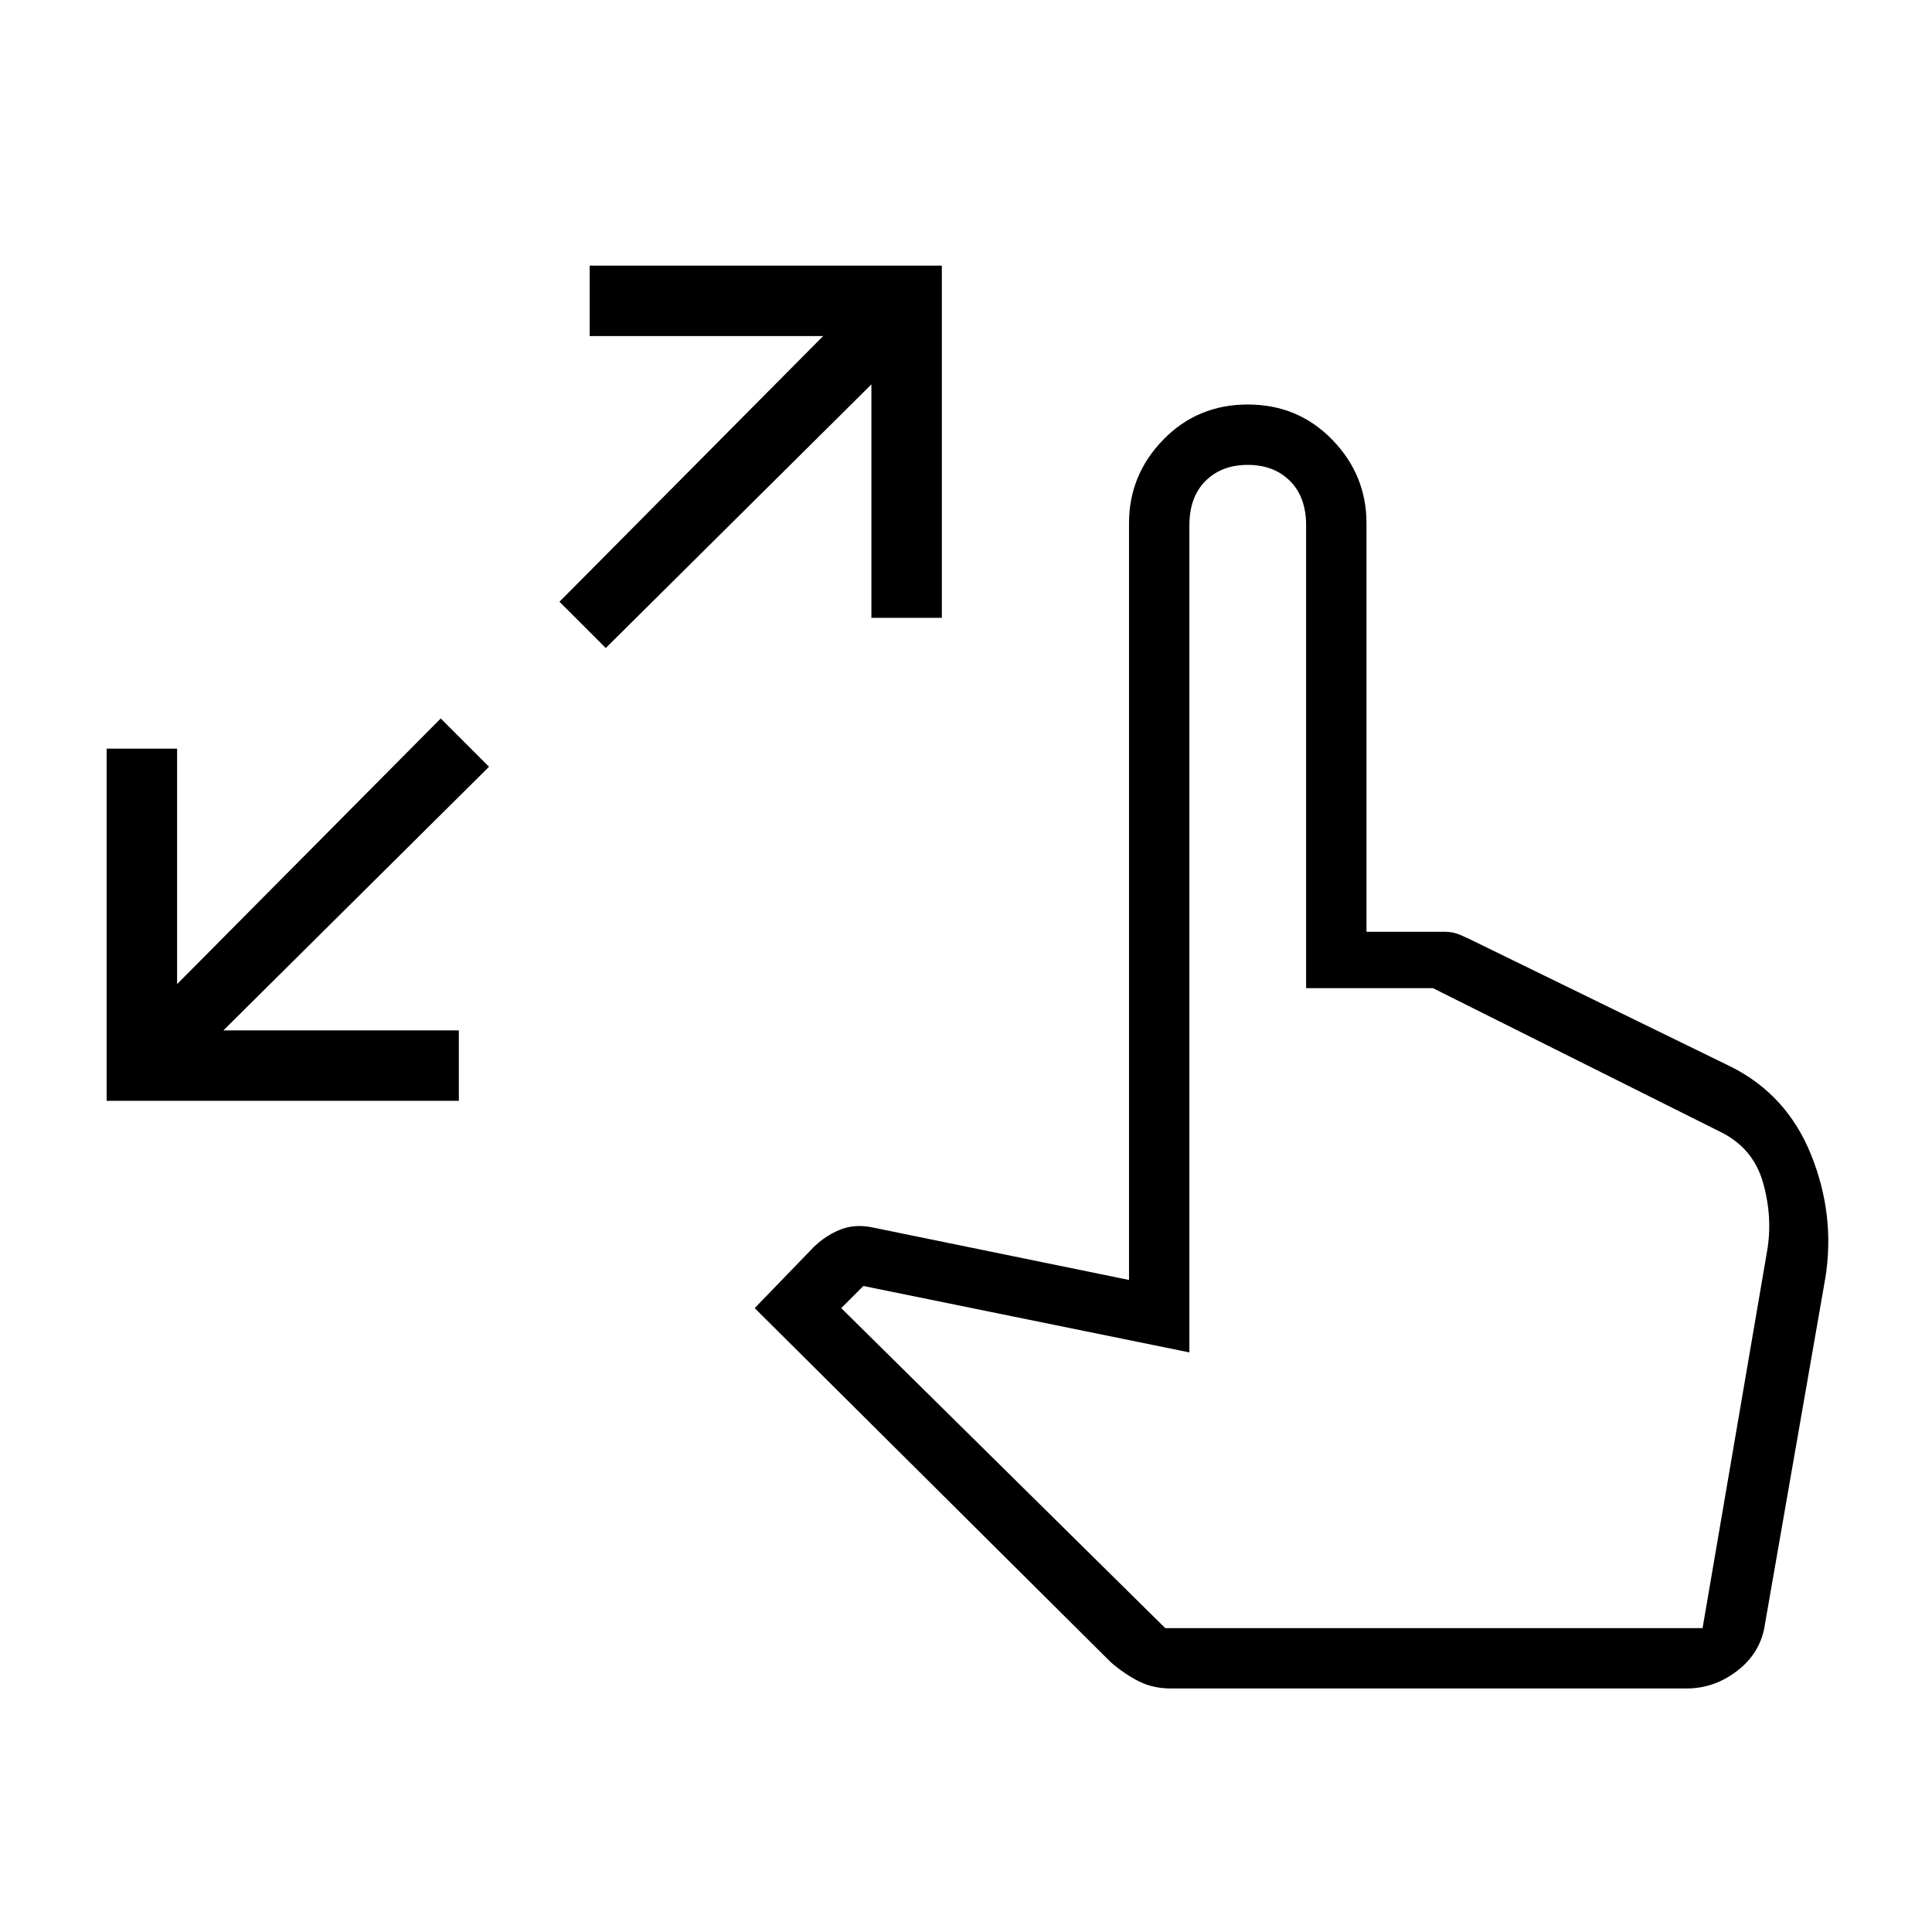 <svg xmlns="http://www.w3.org/2000/svg" height="48" width="48"><path d="M2.65 27.35V18.6H4.4V24.45L10.95 17.85L12.15 19.05L5.55 25.6H11.4V27.35ZM15.05 16.1 13.9 14.95 20.45 8.35H14.65V6.6H23.4V15.35H21.65V9.55ZM29.1 41.95Q28.65 41.95 28.3 41.775Q27.95 41.6 27.6 41.3L18.75 32.5L20.2 31Q20.5 30.7 20.875 30.55Q21.25 30.4 21.7 30.5L28.05 31.8V13Q28.05 11.8 28.9 10.925Q29.75 10.05 31 10.05Q32.25 10.05 33.1 10.925Q33.95 11.8 33.95 13V23.15H35.9Q36.1 23.15 36.275 23.225Q36.45 23.3 36.65 23.4L43 26.5Q44.4 27.2 45 28.7Q45.6 30.2 45.35 31.75L43.85 40.35Q43.75 41.05 43.175 41.5Q42.6 41.95 41.9 41.95ZM28.95 40.45H42.3L43.9 31.1Q44.05 30.25 43.8 29.375Q43.55 28.5 42.7 28.1L35.6 24.55H32.45V13.05Q32.45 12.35 32.05 11.95Q31.65 11.55 31 11.55Q30.35 11.55 29.95 11.95Q29.55 12.35 29.55 13.05V33.6L21.45 31.95L20.9 32.5Z"/></svg>